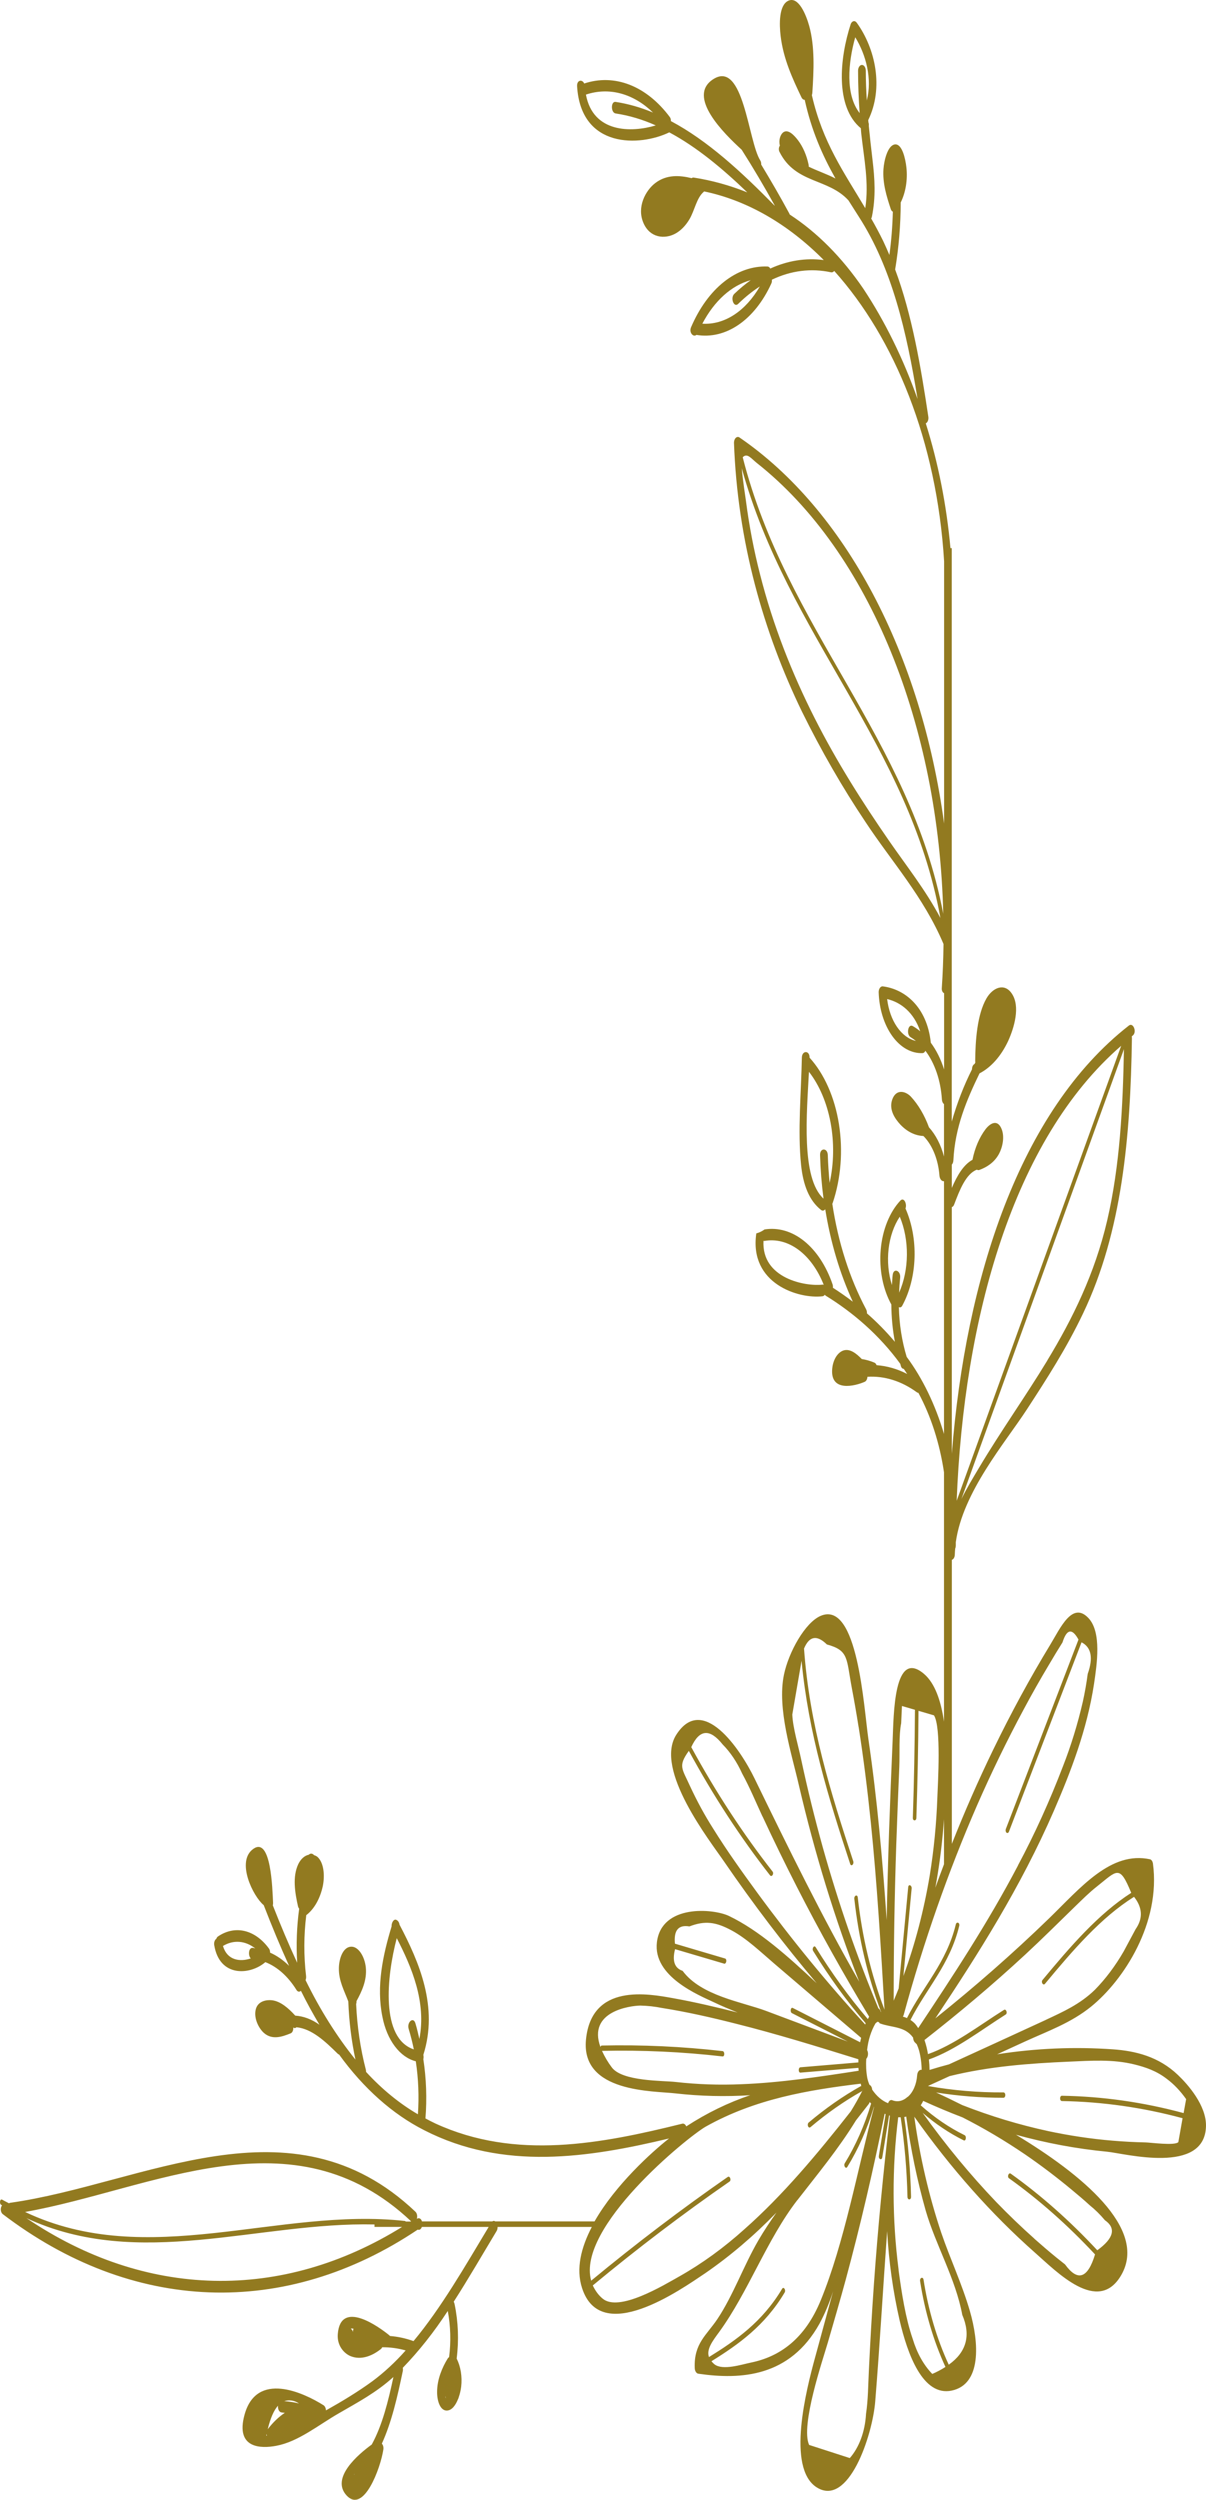 <svg width="280" height="580" viewBox="0 0 280 580" fill="none" xmlns="http://www.w3.org/2000/svg">
<path fill-rule="evenodd" clip-rule="evenodd" d="M0.478 510.342C1.013 510.672 1.548 510.906 2.082 511.207C2.161 511.154 2.243 511.117 2.328 511.097C33.271 506.757 67.58 485.806 96.443 513.157C96.627 513.325 96.762 513.589 96.823 513.898C96.884 514.207 96.866 514.538 96.772 514.828C96.897 514.728 97.037 514.676 97.179 514.674C97.344 514.662 97.508 514.725 97.649 514.857C97.789 514.988 97.899 515.18 97.964 515.407H114.302C114.407 515.33 114.523 515.289 114.64 515.289C114.758 515.289 114.873 515.33 114.979 515.407H138.038C142.895 506.882 151.451 499.236 155.102 496.348C155.185 496.274 155.263 496.23 155.347 496.165C136.512 500.665 116.848 503.664 98.479 494.244C91.148 490.529 84.422 484.553 78.737 476.702C78.62 476.666 78.509 476.599 78.408 476.504C75.44 473.572 72.368 470.705 68.826 470.361C68.719 470.476 68.59 470.542 68.458 470.55C68.325 470.558 68.194 470.507 68.081 470.405C68.115 470.709 68.069 471.021 67.954 471.277C67.84 471.533 67.663 471.714 67.462 471.783C65.461 472.589 63.218 473.352 61.31 471.71C60.167 470.727 58.921 468.469 59.347 466.358C59.774 464.247 61.933 463.947 63.174 464.1C65.137 464.35 66.962 465.911 68.542 467.663C70.494 467.798 72.407 468.519 74.169 469.782C72.668 467.275 71.225 464.65 69.862 461.901C69.702 462.063 69.509 462.131 69.318 462.093C69.127 462.055 68.952 461.914 68.826 461.696C66.879 458.568 64.376 456.333 61.609 455.252C58.077 458.302 50.968 458.83 49.736 451.301C49.689 451.01 49.712 450.702 49.802 450.434C49.892 450.165 50.042 449.953 50.227 449.835C50.306 449.591 50.442 449.398 50.61 449.293C52.545 447.979 54.696 447.541 56.795 448.035C58.895 448.529 60.852 449.932 62.424 452.071C62.518 452.189 62.593 452.339 62.642 452.509C62.69 452.678 62.711 452.862 62.703 453.046C64.268 453.739 65.756 454.774 67.119 456.117C65.078 451.638 63.13 446.94 61.231 442.035C58.778 440.041 54.716 431.853 58.827 428.965C62.939 426.077 63.243 438.238 63.4 441.493C63.41 441.693 63.39 441.893 63.341 442.079C65.161 446.712 67.035 451.162 68.998 455.399C68.742 451.207 68.898 446.981 69.459 442.856C69.345 442.727 69.255 442.555 69.199 442.358C68.488 439.169 67.85 435.453 69.273 432.469C69.559 431.893 69.918 431.407 70.331 431.041C70.744 430.675 71.201 430.435 71.677 430.336C71.862 430.152 72.081 430.062 72.303 430.08C72.525 430.097 72.737 430.22 72.908 430.431C73.177 430.505 73.438 430.633 73.683 430.812C75.234 432.19 75.425 435.211 74.954 437.578C74.644 439.031 74.144 440.377 73.484 441.54C72.824 442.702 72.016 443.658 71.108 444.352C70.526 449.021 70.511 453.808 71.064 458.485C71.1 458.81 71.056 459.143 70.941 459.424C74.281 466.259 78.171 472.453 82.524 477.867C81.597 473.52 81.042 469.015 80.871 464.46C80.871 464.46 80.871 464.416 80.871 464.386C79.944 461.894 78.609 459.585 78.678 456.594C78.737 454.285 79.659 451.895 81.347 451.682C83.167 451.448 84.659 453.926 84.928 456.447C85.247 459.431 83.986 462.07 82.775 464.291C82.788 464.524 82.758 464.758 82.686 464.965C82.915 470.173 83.671 475.299 84.928 480.169C84.975 480.344 84.995 480.531 84.987 480.719C88.701 484.758 92.748 488.064 97.027 490.557C97.311 486.444 97.145 482.289 96.536 478.256C94.727 477.807 93.039 476.602 91.668 474.781C90.298 472.96 89.3 470.596 88.79 467.964C87.318 460.802 88.927 453.53 90.914 446.976C90.865 445.979 91.552 445.056 92.121 445.51C92.281 445.59 92.425 445.73 92.539 445.918C92.652 446.105 92.731 446.334 92.768 446.58C97.356 455.304 101.815 465.64 98.288 476.775C98.362 477.098 98.362 477.449 98.288 477.772C98.978 482.278 99.144 486.927 98.778 491.517C99.544 491.92 100.304 492.331 101.099 492.697C119.743 501.252 139.534 497.411 158.384 492.741C158.566 492.69 158.754 492.722 158.924 492.833C159.094 492.944 159.237 493.129 159.336 493.364C164.12 490.252 169.093 487.829 174.187 486.129C168.412 486.499 162.627 486.36 156.863 485.711C151.78 485.103 134.859 485.616 136.046 473.249C137.317 460.054 150.568 462.583 156.397 463.639C161.372 464.533 166.322 465.699 171.263 466.945C169.452 466.212 167.647 465.479 165.866 464.621C162.171 462.891 151.554 458.581 152.516 450.634C153.59 441.786 165.581 442.798 169.231 444.535C176.174 447.848 183.008 453.955 189.612 460.149C182.129 451.307 174.958 441.892 168.127 431.941C164.816 427.088 151.844 410.631 157.005 402.509C163.108 392.906 171.827 405.705 175.207 412.684C183.057 428.811 190.843 444.696 199.498 459.805C193.852 445.305 189.154 430.026 185.471 414.179C183.783 406.849 180.388 396.454 182.007 388.588C183.082 383.354 186.913 376.456 190.539 374.909C199.169 371.244 200.538 396.168 201.637 403.645C203.663 417.449 204.894 431.457 205.861 445.503C206.131 431.575 206.636 417.734 207.244 403.85C207.5 397.869 207.485 382.386 214.54 388.383C217.101 390.582 218.465 394.665 219.171 399.452V341.606C218.166 334.859 216.131 328.549 213.225 323.17C213.094 323.162 212.965 323.112 212.847 323.023C209.288 320.431 205.353 319.199 201.396 319.439C201.383 319.701 201.318 319.951 201.208 320.158C201.099 320.364 200.951 320.517 200.783 320.597C198.683 321.535 192.344 323.287 193.281 317.056C193.434 316.137 193.756 315.301 194.21 314.641C194.664 313.982 195.233 313.526 195.852 313.325C197.388 312.863 198.835 314.058 200.081 315.326C201.077 315.476 202.062 315.755 203.025 316.162C203.129 316.206 203.226 316.281 203.31 316.381C203.394 316.482 203.464 316.607 203.516 316.748C205.94 316.922 208.335 317.611 210.63 318.793C210.365 318.39 210.095 317.994 209.825 317.599C209.682 317.602 209.541 317.541 209.421 317.423C209.301 317.305 209.208 317.137 209.153 316.939C209.099 316.778 209.074 316.602 209.021 316.44C204.114 309.704 197.991 304.491 191.726 300.636C191.643 300.575 191.566 300.498 191.496 300.408C191.352 300.615 191.165 300.74 190.966 300.76C185.451 301.42 173.882 297.872 175.595 286.172C176.256 286.001 176.899 285.692 177.503 285.256C180.686 284.747 183.897 285.689 186.715 287.958C189.533 290.226 191.825 293.716 193.291 297.967C193.377 298.218 193.406 298.503 193.375 298.781C194.935 299.793 196.49 300.855 198.006 302.028C195 295.527 192.828 288.25 191.599 280.564C191.466 280.739 191.301 280.848 191.125 280.877C190.95 280.906 190.772 280.853 190.617 280.726C187.841 278.527 186.467 274.913 185.991 270.324C185.167 262.326 186.025 253.463 186.168 245.4C186.202 243.677 187.993 243.67 187.963 245.4C191.381 249.166 193.794 254.62 194.776 260.793C195.758 266.966 195.244 273.46 193.326 279.12C193.326 279.194 193.262 279.223 193.237 279.289C194.583 288.234 197.266 296.607 201.087 303.78C201.23 304.05 201.3 304.39 201.283 304.733C203.547 306.702 205.714 308.907 207.769 311.331C207.236 308.511 206.959 305.597 206.945 302.666C205.971 300.911 205.249 298.874 204.825 296.683C204.4 294.493 204.283 292.195 204.479 289.933C204.676 287.671 205.182 285.494 205.967 283.538C206.752 281.582 207.798 279.888 209.04 278.563C209.859 277.698 210.63 279.296 210.232 280.396C211.727 283.775 212.462 287.777 212.331 291.822C212.201 295.867 211.211 299.745 209.506 302.893C209.419 303.085 209.291 303.227 209.143 303.296C208.996 303.365 208.836 303.358 208.692 303.275C208.784 307.264 209.401 311.187 210.507 314.82C214.202 319.809 217.154 325.903 219.171 332.707V274.062C218.92 274.094 218.671 273.98 218.474 273.743C218.278 273.507 218.15 273.167 218.117 272.794C217.985 271.012 217.605 269.29 217.001 267.741C216.397 266.191 215.582 264.849 214.609 263.799L214.515 263.704C214.471 263.66 214.422 263.623 214.378 263.572C212.459 263.498 210.598 262.574 209.03 260.918C207.833 259.621 206.283 257.458 207.176 255.054C208.069 252.65 210.164 253.097 211.474 254.431C213.211 256.312 214.647 258.745 215.678 261.556C217.245 263.283 218.455 265.632 219.171 268.337V256.168C219.031 256.067 218.911 255.91 218.824 255.716C218.738 255.521 218.688 255.295 218.681 255.061C218.409 250.718 217.041 246.692 214.854 243.801C214.778 243.971 214.675 244.109 214.554 244.204C214.433 244.299 214.299 244.347 214.162 244.344C211.565 244.442 209.047 243.014 207.147 240.367C205.247 237.72 204.118 234.066 204.002 230.189C204.003 229.835 204.097 229.496 204.264 229.245C204.431 228.994 204.658 228.851 204.894 228.847C210.061 229.463 215.197 233.605 216.1 241.837C216.1 241.837 216.1 241.888 216.1 241.918C217.399 243.664 218.451 245.78 219.196 248.141V230.438C219.021 230.375 218.868 230.215 218.769 229.99C218.67 229.766 218.631 229.494 218.661 229.228C218.892 225.82 219.014 222.418 219.059 219.031C214.408 208.036 206.989 199.891 200.94 190.713C195.597 182.744 190.665 174.182 186.187 165.1C177.248 146.678 171.223 125.581 170.409 102.71C170.412 102.476 170.455 102.247 170.535 102.045C170.615 101.844 170.728 101.677 170.864 101.56C171 101.444 171.154 101.381 171.31 101.38C171.467 101.378 171.621 101.437 171.758 101.551C183.831 109.827 194.422 122.251 202.666 137.811C210.911 153.371 216.575 171.624 219.196 191.08V130.236C217.494 102.38 207.74 78.511 193.684 62.861C193.583 62.991 193.465 63.088 193.337 63.144C193.209 63.2 193.075 63.213 192.943 63.183C188.336 62.185 183.638 62.771 179.206 64.898C179.228 65.056 179.227 65.218 179.204 65.375C179.18 65.532 179.134 65.68 179.068 65.807C177.164 69.958 174.541 73.257 171.479 75.352C168.418 77.448 165.033 78.261 161.686 77.705C160.979 78.321 159.905 77.162 160.449 75.916C162.343 71.49 164.969 67.868 168.073 65.401C171.178 62.934 174.655 61.706 178.17 61.834C178.299 61.831 178.426 61.872 178.542 61.955C178.657 62.038 178.759 62.16 178.838 62.311C182.854 60.469 187.07 59.8 191.255 60.339C182.926 51.934 173.421 46.485 163.467 44.409C163.467 44.409 163.432 44.475 163.403 44.497C161.72 45.898 161.288 48.822 160.072 50.875C159.161 52.404 158.007 53.564 156.716 54.247C154.331 55.501 150.936 55.244 149.41 51.784C147.762 48.045 149.901 44.16 152.143 42.467C154.763 40.473 157.746 40.649 160.592 41.338C160.733 41.22 160.896 41.171 161.058 41.199C165.259 41.851 169.42 43.001 173.5 44.637C167.725 39.087 161.759 34.117 155.386 30.709C148.64 33.985 134.859 34.586 133.985 20.006C133.902 18.54 135.192 18.342 135.634 19.375C139.117 18.219 142.734 18.319 146.186 19.666C149.637 21.014 152.825 23.57 155.484 27.124C155.581 27.239 155.658 27.388 155.707 27.558C155.755 27.729 155.775 27.914 155.764 28.099C164.325 32.644 172.16 39.894 179.804 47.679H179.873C177.405 43.251 174.864 38.926 172.195 34.74C168.093 30.98 159.331 22.381 165.611 18.364C172.646 13.87 173.696 32.739 176.488 37.181C176.576 37.313 176.643 37.472 176.686 37.646C176.728 37.821 176.744 38.008 176.733 38.193C178.98 41.91 181.173 45.678 183.278 49.577C183.305 49.641 183.33 49.707 183.351 49.775C189.712 53.906 195.511 59.748 200.459 67.01C205.47 74.564 209.707 83.183 213.034 92.586C210.512 76.972 207.083 62.193 199.385 50.267C198.564 48.991 197.766 47.735 196.991 46.499C192.266 41.301 184.725 42.679 180.992 35.268C180.873 35.058 180.814 34.787 180.827 34.513C180.841 34.238 180.927 33.983 181.065 33.802C180.913 33.214 180.916 32.561 181.075 31.977C181.234 31.393 181.535 30.921 181.919 30.657C183.072 29.924 184.455 31.478 185.275 32.541C186.418 34.051 187.266 35.997 187.728 38.171C187.764 38.334 187.777 38.506 187.767 38.677C189.867 39.703 192.104 40.429 193.973 41.419C190.873 35.92 188.385 30.21 186.83 23.158C186.683 23.163 186.538 23.113 186.408 23.015C186.277 22.917 186.164 22.772 186.079 22.593C184.014 18.268 181.884 13.701 181.242 8.372C180.918 5.675 180.805 1.144 183.067 0.155C185.417 -0.872 187.159 3.453 187.875 6.019C189.219 10.894 188.93 16.392 188.606 21.509C188.594 21.706 188.556 21.898 188.493 22.073C190.99 33.069 195.96 39.996 200.891 48.302C201.789 42.437 200.602 36.844 199.959 30.994C199.91 30.576 199.9 30.166 199.861 29.756C193.865 24.785 194.91 13.555 197.52 5.565C197.59 5.389 197.686 5.24 197.801 5.128C197.915 5.016 198.045 4.944 198.18 4.918C198.316 4.892 198.454 4.912 198.583 4.977C198.713 5.042 198.831 5.15 198.929 5.293C203.251 11.29 205.213 20.365 201.583 27.857C201.583 28.04 201.617 28.223 201.632 28.414C201.721 28.65 201.749 28.926 201.71 29.191C201.961 31.749 202.24 34.322 202.554 36.91C203.113 41.528 203.359 45.707 202.432 50.274C202.397 50.43 202.342 50.574 202.27 50.699C203.217 52.356 204.149 54.078 205.051 55.918C205.542 56.967 206.033 58.066 206.494 59.158C206.94 55.848 207.208 52.49 207.294 49.116C207.185 49.071 207.085 48.991 207 48.88C206.915 48.77 206.847 48.632 206.803 48.478C205.851 45.59 204.89 42.54 205.115 39.234C205.257 37.196 206.096 33.773 207.725 33.516C209.438 33.245 210.213 36.837 210.438 38.794C210.598 40.221 210.564 41.682 210.337 43.089C210.11 44.496 209.696 45.82 209.119 46.982C209.107 52.224 208.674 57.444 207.828 62.531C211.753 73.043 213.775 85.006 215.531 96.669C215.584 96.993 215.552 97.334 215.443 97.623C215.334 97.913 215.155 98.13 214.942 98.231C217.827 107.388 219.759 117.15 220.673 127.179H220.967V260.237C222.202 255.924 223.782 251.85 225.672 248.105C225.668 247.827 225.725 247.555 225.834 247.33C225.943 247.105 226.098 246.94 226.276 246.858L226.447 246.506C226.426 246.42 226.414 246.328 226.413 246.235C226.447 241.5 226.859 235.379 229.043 231.625C230.47 229.177 233.164 227.96 234.891 230.496C236.981 233.517 235.416 238.56 234.067 241.529C232.437 245.019 230.11 247.649 227.419 249.043C224.475 255.12 221.723 261.505 221.35 269.217C221.343 269.415 221.306 269.608 221.243 269.782C221.179 269.955 221.09 270.106 220.982 270.221V275.631C222.203 272.772 223.695 270.228 225.78 269.099C226.331 266.352 227.384 263.889 228.822 261.989C229.941 260.559 231.594 259.65 232.531 261.915C233.296 263.733 232.771 266.196 231.932 267.736C230.804 269.796 229.043 270.837 227.36 271.46C227.176 271.527 226.983 271.501 226.81 271.386C224.254 272.325 222.763 276.21 221.536 279.45C221.482 279.611 221.403 279.751 221.307 279.86C221.211 279.969 221.1 280.045 220.982 280.081V337.303C224.195 296.611 236.682 257.788 262.091 237.952C263.111 237.145 264.019 239.462 262.994 240.268L262.758 240.473C262.789 240.603 262.803 240.739 262.802 240.877C262.469 263.653 260.54 285.754 251.459 304.741C247.618 312.804 243.03 319.93 238.428 326.989C233.316 334.833 223.533 346.166 221.909 357.822C221.909 358.085 221.909 358.342 221.909 358.606C221.906 358.848 221.859 359.084 221.772 359.288C221.723 359.749 221.692 360.214 221.678 360.68C221.677 360.973 221.608 361.256 221.483 361.48C221.358 361.705 221.184 361.858 220.992 361.912V427.814C223.955 420.327 227.154 413.048 230.588 405.976C234.698 397.501 239.117 389.372 243.825 381.624C246.151 377.819 248.942 371.412 252.715 375.43C255.806 378.728 254.678 386.132 254.005 390.677C252.386 401.314 248.609 411.086 244.684 420.139C236.956 437.894 227.144 453.332 217.165 468.301C226.163 461.095 234.994 453.412 243.565 445.1C250.851 438.033 257.881 429.39 267.051 431.399C267.202 431.457 267.34 431.575 267.451 431.74C267.561 431.905 267.64 432.111 267.679 432.337C269.533 446.155 260.933 459.394 253.343 465.559C248.643 469.371 243.241 471.262 238.168 473.586L231.506 476.636C240.445 475.238 249.443 474.854 258.421 475.485C263.641 475.859 269.004 477.156 273.488 481.437C275.808 483.637 280.096 488.511 279.998 493.291C279.758 504.668 261.085 499.625 257.067 499.243C249.956 498.559 242.878 497.242 235.872 495.299C250.87 504.331 266.604 517.042 260.315 527.877C254.947 537.135 245.341 527.085 240.263 522.635C230.176 513.719 220.788 503.146 212.273 491.114C213.57 500.456 215.675 509.507 218.534 518.039C220.629 524.167 223.332 529.856 225.172 536.182C227.33 543.601 227.904 553.204 220.967 554.663C214.265 556.077 210.703 546.254 208.854 538.315C207.326 531.636 206.357 524.7 205.969 517.665C205.012 530.86 204.276 543.997 203.202 557.199C202.544 565.226 196.986 581.734 189.641 577.131C182.493 572.652 187.286 554.149 189.185 547.185C190.603 541.973 192.025 536.791 193.429 531.615C192.571 534.314 191.502 536.851 190.245 539.173C183.376 551.488 172.043 552.177 162.196 550.755C161.96 550.746 161.735 550.602 161.568 550.352C161.401 550.103 161.304 549.767 161.298 549.414C161.077 543.711 164.05 541.812 166.543 538.088C170.208 532.612 172.68 525.626 176.066 519.82C177.39 517.54 178.818 515.422 180.275 513.355C175.038 518.75 169.5 523.461 163.722 527.437C157.937 531.322 139.495 544.363 135.138 530.875C133.666 526.367 134.937 521.418 137.405 516.69H115.523C115.53 516.865 115.513 517.04 115.473 517.205C115.434 517.37 115.372 517.522 115.293 517.65C112.006 523.104 108.763 528.72 105.338 534.049C105.427 534.197 105.494 534.372 105.534 534.562C106.394 538.66 106.562 543.011 106.025 547.229C106.487 548.151 106.818 549.203 106.999 550.323C107.179 551.442 107.205 552.604 107.075 553.739C106.967 554.62 106.768 555.47 106.486 556.261C106.457 556.349 106.442 556.437 106.408 556.525C106.373 556.612 106.378 556.569 106.359 556.598C105.789 558.064 104.926 559.23 103.802 559.296C102.208 559.391 101.462 557.052 101.482 554.963C101.482 552.09 102.664 549.297 103.935 547.237C104.026 547.086 104.141 546.97 104.269 546.899C104.726 543.342 104.62 539.674 103.959 536.189C100.768 541.08 97.269 545.499 93.509 549.385C93.57 549.643 93.57 549.925 93.509 550.184C92.283 556.048 90.929 562.015 88.652 566.978C88.798 567.126 88.91 567.338 88.972 567.585C89.034 567.832 89.044 568.101 89.001 568.356C88.348 572.689 84.443 583.245 80.493 579.022C76.671 574.932 83.231 569.412 86.312 567.176C88.765 562.704 90.144 557.118 91.341 551.51C87.288 555.176 83.069 557.375 78.678 559.926C73.904 562.66 69.268 566.523 64.126 567.476C60.564 568.151 54.628 568.107 56.767 560.293C59.568 550.03 70.504 555.161 75.106 558.057C75.267 558.157 75.406 558.323 75.508 558.536C75.609 558.748 75.669 558.998 75.68 559.259C79.374 557.184 83.113 554.934 86.474 552.478C89.186 550.46 91.768 548.072 94.186 545.345C92.389 544.839 90.564 544.593 88.736 544.612C88.656 544.789 88.548 544.933 88.422 545.03C86.327 546.694 83.79 547.618 81.435 546.687C79.88 546.064 78.212 544.231 78.423 541.555C79.056 533.389 88.058 539.921 90.423 541.863C90.459 541.902 90.492 541.946 90.521 541.995C92.359 542.135 94.183 542.528 95.972 543.168H96.021C102.453 535.434 107.924 525.897 113.458 516.69H97.94C97.871 516.899 97.764 517.074 97.631 517.193C97.498 517.313 97.344 517.372 97.189 517.365C97.124 517.356 97.06 517.337 96.998 517.306C81.774 527.517 65.212 532.494 48.53 531.87C31.848 531.245 15.473 525.036 0.611 513.699C0.493 513.603 0.393 513.465 0.319 513.298C0.246 513.131 0.2 512.939 0.187 512.74C0.174 512.541 0.194 512.34 0.245 512.154C0.295 511.969 0.375 511.805 0.478 511.676L0.277 511.573C-0.214 511.273 0.002 510.071 0.498 510.371M51.777 451.536C52.758 454.857 55.741 455.238 58.229 454.395C57.557 453.742 57.694 451.858 58.67 451.939C58.877 451.939 59.068 452.049 59.269 452.078C58.121 451.171 56.855 450.65 55.558 450.551C54.261 450.452 52.966 450.778 51.763 451.506L51.777 451.536ZM92.116 449.689C89.756 458.632 88.323 472.912 96.08 475.5C95.752 473.886 95.354 472.307 94.888 470.771C94.397 469.21 95.957 467.839 96.438 469.415C96.806 470.61 97.076 471.827 97.365 473.08C99.024 464.518 95.604 456.447 92.101 449.659L92.116 449.689ZM187.816 248.676C187.325 258.206 185.937 273.322 191.201 278.109C190.76 274.775 190.492 271.395 190.397 268C190.348 266.277 192.143 266.277 192.192 268C192.262 270.159 192.405 272.312 192.619 274.451C193.615 269.927 193.691 265.062 192.836 260.474C191.981 255.886 190.234 251.78 187.816 248.676ZM177.513 287.917C177.429 287.924 177.344 287.911 177.263 287.88C176.772 296.677 187.075 298.524 190.976 298.055C191.068 298.049 191.161 298.067 191.25 298.107C189.861 294.605 187.824 291.78 185.383 289.972C182.943 288.164 180.204 287.45 177.498 287.917H177.513ZM208.913 282.287C207.545 284.325 206.635 286.947 206.308 289.792C205.981 292.636 206.253 295.562 207.087 298.165C207.146 297.373 207.161 296.589 207.259 295.79C207.47 294.089 209.197 294.808 208.986 296.523C208.868 297.65 208.788 298.785 208.746 299.924C209.902 297.317 210.531 294.267 210.558 291.139C210.585 288.012 210.009 284.938 208.898 282.287H208.913ZM205.969 231.794C206.262 234.256 207.064 236.518 208.263 238.263C209.462 240.008 210.996 241.148 212.651 241.522C212.254 241.198 211.844 240.909 211.425 240.657C210.355 240.041 210.821 237.446 211.915 238.069C212.513 238.412 213.093 238.819 213.652 239.286C212.195 234.961 209.202 232.549 205.939 231.794H205.969ZM163.064 75.103C165.582 75.258 168.09 74.562 170.401 73.065C172.713 71.569 174.769 69.311 176.414 66.46C174.659 67.592 172.974 68.948 171.375 70.514C170.394 71.467 169.506 69.143 170.468 68.197C171.697 67.015 172.975 65.95 174.295 65.008C169.849 66.202 165.853 69.794 163.064 75.103ZM136.036 21.948C137.699 30.855 146.55 30.811 152.251 29.096C149.21 27.73 146.089 26.802 142.929 26.325C141.791 26.156 141.781 23.473 142.929 23.642C145.867 24.098 148.774 24.926 151.618 26.119C149.336 23.913 146.783 22.408 144.108 21.692C141.433 20.976 138.689 21.063 136.036 21.948ZM198.565 8.643C196.902 14.559 196.24 21.978 199.586 26.237C199.348 22.972 199.225 19.691 199.218 16.407C199.218 16.051 199.313 15.71 199.481 15.458C199.649 15.206 199.878 15.065 200.116 15.065C200.354 15.065 200.582 15.206 200.751 15.458C200.919 15.71 201.014 16.051 201.014 16.407C201.014 18.745 201.112 21.039 201.249 23.319C202.539 18.217 201.063 12.734 198.565 8.643ZM206.199 487.991C206.276 487.714 206.419 487.49 206.601 487.362C206.782 487.235 206.989 487.213 207.181 487.302C207.772 487.536 208.39 487.587 208.995 487.454C209.601 487.32 210.182 487.004 210.703 486.525H210.747C211.353 486.009 211.867 485.285 212.247 484.413C212.628 483.541 212.864 482.546 212.936 481.511C212.946 481.323 212.982 481.14 213.041 480.973C213.1 480.806 213.181 480.659 213.279 480.54C213.377 480.422 213.49 480.334 213.612 480.283C213.733 480.232 213.86 480.218 213.986 480.242C213.964 478.7 213.758 477.176 213.377 475.741C213.226 475.229 213.044 474.738 212.833 474.275C212.732 474.21 212.639 474.121 212.558 474.011C212.4 473.898 212.265 473.723 212.167 473.505C212.07 473.287 212.013 473.034 212.003 472.773C210.041 470.053 207.043 470.5 204.242 469.452C204.174 469.308 204.076 469.201 203.964 469.145C203.852 469.09 203.731 469.089 203.619 469.144C203.519 469.272 203.404 469.371 203.28 469.437C202.248 471.19 201.568 473.342 201.318 475.646C201.399 475.796 201.459 475.97 201.493 476.155C201.528 476.341 201.536 476.536 201.518 476.727C201.501 476.918 201.456 477.102 201.389 477.267C201.322 477.431 201.232 477.573 201.126 477.684C201.023 479.158 201.1 480.649 201.352 482.082C201.473 482.664 201.648 483.216 201.872 483.724C202.038 483.793 202.186 483.936 202.297 484.134C202.407 484.332 202.475 484.575 202.49 484.831C203.52 486.353 204.799 487.443 206.199 487.991ZM153.703 465.889C152.029 465.553 150.344 465.367 148.655 465.332C146.31 465.376 136.389 466.652 139.402 474.942C139.427 474.843 139.472 474.757 139.531 474.697C139.589 474.636 139.659 474.604 139.73 474.605C149.091 474.4 158.434 474.83 167.759 475.895C168.289 475.954 168.289 477.193 167.759 477.134C158.438 476.064 149.106 475.634 139.765 475.844C140.413 477.246 141.173 478.526 142.027 479.656C144.45 482.977 154.032 482.72 156.858 483.057C161.944 483.63 167.047 483.804 172.146 483.578C181.242 483.226 190.299 481.848 199.35 480.455C199.35 480.22 199.306 480.008 199.301 479.781L185.844 480.888C185.309 480.924 185.314 479.685 185.844 479.649L199.292 478.52C199.292 478.278 199.292 478.021 199.292 477.787C189.837 474.854 180.378 471.922 170.86 469.54C165.184 468.096 159.439 466.798 153.713 465.889H153.703ZM169.756 447.841C166.234 445.957 163.707 445.561 160.057 446.969C157.51 446.536 156.402 447.878 156.701 450.971L168.334 454.409C168.858 454.563 168.638 455.751 168.118 455.604L156.735 452.247C156.034 454.915 156.593 456.645 158.482 457.276C162.79 463.089 172.337 464.496 177.827 466.556L196.824 473.682L183.857 467.084C183.366 466.827 183.567 465.618 184.073 465.889L199.699 473.843C199.767 473.484 199.856 473.146 199.934 472.802C199.91 472.802 199.885 472.802 199.856 472.758L179.799 455.626C176.546 452.841 173.323 449.732 169.766 447.841H169.756ZM177.022 421.451C175.477 418.123 174.044 414.656 172.322 411.525C171.112 408.851 169.57 406.549 167.779 404.745C164.791 400.999 162.382 401.226 160.493 405.368C166.188 415.818 172.504 425.477 179.363 434.228C179.77 434.749 179.181 435.621 178.774 435.108C171.923 426.351 165.616 416.686 159.929 406.233C157.388 409.795 158.335 410.272 160.199 414.399C161.814 417.883 163.606 421.174 165.562 424.244C168.795 429.449 172.288 434.309 175.786 439.103C183.769 449.989 192.145 460.213 200.876 469.73C200.916 469.635 200.945 469.525 200.984 469.43C196.624 464.348 192.548 458.743 188.797 452.672C188.439 452.086 189.023 451.206 189.381 451.8C193.107 457.839 197.157 463.414 201.49 468.47C201.588 468.279 201.686 468.088 201.789 467.912C195.936 458.185 190.308 448.171 184.995 437.762C182.261 432.41 179.606 426.969 177.032 421.436L177.022 421.451ZM199.341 400.691C198.86 397.641 198.333 394.611 197.761 391.601C196.475 384.776 197.103 382.943 191.976 381.543C189.646 379.263 187.885 379.601 186.673 382.496C187.929 400.192 192.899 416.041 198.099 431.831C198.335 432.564 197.609 433.173 197.383 432.454C192.398 417.317 187.688 402.12 186.099 385.341L183.95 397.803C184.063 400.859 185.422 405.36 186.02 408.271C187.492 415.154 189.165 421.92 191.02 428.591C194.656 441.546 198.978 454.047 203.943 465.977C204.071 466.051 204.187 466.164 204.285 466.309C204.382 466.454 204.458 466.628 204.507 466.82H204.571C201.472 458.69 199.365 449.801 198.35 440.569C198.266 439.792 199.066 439.455 199.149 440.239C200.165 449.407 202.268 458.23 205.361 466.292C204.507 451.763 203.653 437.219 202.176 422.8C201.416 415.389 200.498 407.992 199.35 400.676L199.341 400.691ZM216.841 397.993L213.25 396.945C213.194 405.219 213.031 413.492 212.759 421.766C212.759 422.558 211.905 422.565 211.935 421.766C212.21 413.419 212.373 405.065 212.425 396.703L209.408 395.823C209.349 397.158 209.29 398.492 209.227 399.826C208.662 402.597 208.918 406.863 208.795 409.839C208.54 415.851 208.306 421.862 208.093 427.873C207.684 439.978 207.483 452.088 207.49 464.203C207.877 463.265 208.27 462.326 208.643 461.366C209.379 453.547 210.118 445.71 210.86 437.857C210.934 437.065 211.734 437.402 211.66 438.179L209.747 458.478C212.444 451.12 214.498 443.276 215.86 435.137C216.817 429.222 217.408 423.188 217.626 417.111C217.754 413.629 218.553 400.647 216.841 397.993ZM176.448 133.205C179.49 145.212 183.945 156.355 189.116 166.574C194.287 176.793 200.224 186.124 206.381 195.031C210.463 200.932 214.82 206.386 218.337 212.984C211.003 172.665 182.866 147.375 172.219 108.64C172.42 111.264 173.058 115.186 173.2 116.308C173.952 122.07 175.039 127.724 176.448 133.205ZM175.712 107.423C174.422 106.404 173.485 104.997 172.44 106.096C182.537 145.872 211.258 171.265 218.995 212.001C217.984 168.604 202.024 128.191 175.712 107.423ZM222.115 348.204L260.31 242.643C235.092 264.496 223.759 306.104 222.115 348.204ZM243.173 315.612C249.001 306.009 254.177 295.526 257.057 283.174C260.03 270.412 260.697 256.843 260.948 243.428C248.368 278.224 235.792 313.012 223.219 347.793C224.455 345.286 225.893 342.918 227.301 340.551C232.403 331.981 238.016 324.13 243.173 315.641V315.612ZM219.171 422.096C219.127 422.712 219.078 423.298 219.034 423.841C218.646 428.62 218.019 433.349 217.16 437.989C217.817 436.164 218.489 434.324 219.171 432.542V422.096ZM236.343 432.806C240.222 425.546 243.719 417.848 246.803 409.781C248.661 405.036 250.201 400.03 251.4 394.834C251.87 392.719 252.25 390.562 252.538 388.375C253.858 384.644 253.363 382.203 251.106 381.045L234.229 425.028C234.168 425.156 234.078 425.246 233.975 425.279C233.873 425.312 233.766 425.286 233.676 425.207C233.585 425.127 233.519 425 233.488 424.85C233.458 424.7 233.467 424.539 233.512 424.398L250.394 380.414C248.923 377.731 247.676 377.922 246.68 381.074C245.627 382.75 244.589 384.461 243.565 386.206C241.514 389.627 239.524 393.145 237.594 396.762C233.78 403.863 230.202 411.225 226.859 418.849C220.163 434.206 214.459 450.48 209.825 467.451C209.78 467.619 209.711 467.771 209.624 467.898C209.945 467.983 210.263 468.096 210.576 468.235C214.26 460.904 219.76 455.392 221.909 446.507C222.091 445.774 222.89 446.082 222.709 446.837C220.535 455.824 215.134 461.286 211.385 468.675C211.764 468.913 212.124 469.21 212.46 469.562C212.717 469.865 212.959 470.198 213.181 470.559C221.257 458.412 229.308 446.236 236.363 432.806H236.343ZM242.863 468.623C246.759 466.798 250.757 465.031 254.211 461.659C256.691 459.135 258.939 456.139 260.899 452.745L263.651 447.614C265.402 445.107 265.27 442.607 263.293 440.1C255.615 444.909 249.099 452.481 242.618 460.281C242.206 460.78 241.637 459.907 242.034 459.409C248.481 451.646 255.011 444.066 262.64 439.176C259.898 432.52 259.422 433.95 254.574 437.784C252.882 439.118 251.282 440.716 249.668 442.277C245.787 446.053 241.941 449.886 238.001 453.53C230.387 460.574 222.576 467.121 214.638 473.322C214.994 474.364 215.267 475.463 215.453 476.599C221.556 474.437 227.345 469.95 233.09 466.336C233.581 466.021 233.993 467.069 233.507 467.399C227.703 471.064 221.831 475.653 215.664 477.838C215.755 478.64 215.806 479.451 215.816 480.264C217.287 479.81 218.803 479.37 220.319 478.974C227.85 475.522 235.377 472.091 242.883 468.623H242.863ZM243.256 494.434C248.255 495.497 253.274 496.26 258.318 496.678C260.859 496.893 263.402 497.027 265.947 497.081C266.899 497.081 272.855 497.902 273.581 497C273.908 495.163 274.235 493.318 274.562 491.466C265.311 488.974 255.937 487.643 246.538 487.485C246.429 487.485 246.324 487.42 246.247 487.305C246.169 487.189 246.126 487.033 246.126 486.869C246.126 486.706 246.169 486.549 246.247 486.434C246.324 486.318 246.429 486.253 246.538 486.253C256.019 486.408 265.473 487.754 274.803 490.278C274.999 489.193 275.19 488.116 275.387 487.038C274.059 485.156 272.553 483.577 270.917 482.354C268.523 480.499 265.977 479.627 263.342 478.982C258.318 477.743 253.255 478.124 248.187 478.344C238.865 478.747 229.631 479.451 220.472 481.694L215.502 483.966C215.504 483.981 215.504 483.996 215.502 484.01C221.307 485.023 227.148 485.512 232.992 485.477C233.103 485.477 233.209 485.542 233.287 485.659C233.365 485.776 233.409 485.934 233.409 486.1C233.409 486.265 233.365 486.423 233.287 486.54C233.209 486.657 233.103 486.723 232.992 486.723C227.761 486.73 222.533 486.319 217.332 485.491C219.01 486.261 221.075 487.25 223.415 488.423C229.955 490.981 236.585 492.988 243.276 494.434H243.256ZM240.145 519.424C241.813 520.891 243.496 522.357 245.213 523.749C245.9 524.299 246.582 524.849 247.274 525.392C250.218 529.445 252.548 528.639 254.236 523.068C247.939 516.309 241.253 510.397 234.258 505.401C233.767 505.056 234.194 503.986 234.675 504.331C241.71 509.354 248.432 515.303 254.761 522.107C258.593 519.336 259.177 516.976 256.532 515.136C255.435 513.829 254.261 512.673 253.024 511.683C251.655 510.415 250.237 509.242 248.829 508.069C245.303 505.137 241.706 502.413 238.036 499.896C233.277 496.656 228.412 493.777 223.459 491.268C220.408 490.109 217.371 488.827 214.349 487.448C214.173 487.812 213.98 488.155 213.77 488.475C216.987 491.34 220.406 493.666 223.965 495.409C224.455 495.659 224.254 496.876 223.744 496.604C220.433 494.961 217.241 492.825 214.216 490.227C219.586 497.727 225.305 504.65 231.329 510.943C234.211 513.919 237.156 516.746 240.165 519.424H240.145ZM208.613 526.63C209.33 531.96 210.232 537.839 211.91 542.684C212.897 545.959 214.467 548.766 216.449 550.799C217.489 550.356 218.51 549.815 219.505 549.179C216.73 543.146 214.733 536.391 213.618 529.262C213.5 528.485 214.295 528.155 214.422 528.932C215.528 535.998 217.513 542.69 220.275 548.659C224.377 545.727 225.456 541.878 223.415 537.099C221.865 528.698 217.248 520.927 214.923 512.908C212.935 505.872 211.42 498.56 210.399 491.077C210.311 491.077 210.237 491.15 210.139 491.172C210.041 491.194 210.007 491.172 209.938 491.172C210.848 497.266 211.378 503.472 211.523 509.711C211.523 510.503 210.708 510.503 210.689 509.711C210.549 503.496 210.019 497.313 209.104 491.246C208.918 491.246 208.731 491.246 208.54 491.246C207.088 502.945 207.119 514.948 208.633 526.63H208.613ZM187.836 567.264L197.3 570.321C198.376 569.104 199.269 567.56 199.918 565.791C200.567 564.023 200.959 562.069 201.068 560.058C201.558 556.796 201.558 553.409 201.725 550.081C202.044 543.373 202.422 536.666 202.898 529.973C203.825 516.873 205.096 503.847 206.607 490.872C206.543 490.872 206.484 490.835 206.425 490.806C205.899 494.056 205.372 497.301 204.845 500.541C204.723 501.311 203.918 500.988 204.046 500.211C204.569 496.981 205.092 493.753 205.616 490.527C205.542 490.527 205.473 490.447 205.4 490.41C202.755 503.436 199.782 516.28 196.363 528.896C195.033 533.8 193.61 538.638 192.207 543.491C191.074 547.398 185.809 562.778 187.855 567.264H187.836ZM185.113 510.474C178.058 519.593 173.721 531.813 166.96 541.086C165.488 543.102 163.962 545.052 164.6 546.885C170.85 543.022 176.998 538.733 181.585 531.043C181.938 530.442 182.527 531.322 182.169 531.916C177.577 539.62 171.439 543.967 165.179 547.852C165.389 548.117 165.615 548.351 165.856 548.549C167.774 550.074 172.273 548.586 174.329 548.168C181.08 546.79 186.899 542.648 190.563 533.69C196.034 520.333 199.086 503.385 202.952 488.827H202.912C201.358 493.935 199.27 498.641 196.726 502.769C196.363 503.356 195.779 502.483 196.142 501.897C198.659 497.803 200.721 493.133 202.25 488.064C202.137 487.954 202.024 487.837 201.916 487.712C201.865 487.9 201.785 488.066 201.681 488.196C200.7 489.457 199.718 490.71 198.737 491.964C194.591 498.708 189.823 504.419 185.132 510.474H185.113ZM137.238 529.174C147.629 520.588 158.204 512.561 168.962 505.093C169.452 504.763 169.864 505.826 169.383 506.163C158.59 513.631 148.006 521.665 137.631 530.266C138.213 531.516 138.981 532.549 139.873 533.287C143.655 536.585 154.14 530.178 157.751 528.155C163.014 525.184 168.085 521.503 172.901 517.159C181.732 509.352 189.739 499.8 197.52 489.889C198.502 488.306 199.427 486.654 200.297 484.934V484.89C200.252 485.045 200.167 485.166 200.062 485.227C195.95 487.544 191.964 490.333 188.14 493.569C188.046 493.638 187.937 493.651 187.837 493.605C187.737 493.56 187.652 493.46 187.598 493.325C187.545 493.19 187.528 493.03 187.55 492.877C187.572 492.724 187.632 492.589 187.718 492.499C191.606 489.212 195.659 486.381 199.841 484.032C199.885 484.032 199.915 484.032 199.954 484.032C199.993 484.032 199.954 484.032 199.954 483.974C199.905 483.812 199.885 483.622 199.841 483.453C187.664 484.919 175.34 486.972 163.83 493.43C159.596 495.857 133.789 516.807 137.258 529.174H137.238ZM61.977 565.138C61.937 565.001 61.912 564.855 61.904 564.706C61.904 564.837 61.845 564.947 61.815 565.087C61.859 565.116 61.933 565.116 61.977 565.138ZM62.159 563.628C63.348 562.067 64.688 560.782 66.133 559.816C65.887 559.816 65.642 559.75 65.392 559.735C65.264 559.729 65.138 559.682 65.023 559.596C64.908 559.51 64.807 559.388 64.727 559.238C64.647 559.088 64.589 558.914 64.558 558.728C64.527 558.542 64.524 558.348 64.548 558.159C63.57 559.259 62.774 561.082 62.159 563.628ZM65.951 557.111C67.117 557.191 68.278 557.372 69.43 557.653C68.338 556.925 67.119 556.74 65.951 557.126V557.111ZM81.43 540.317C81.547 540.366 81.653 540.459 81.739 540.588C81.825 540.716 81.888 540.875 81.921 541.05C81.934 540.788 81.992 540.536 82.088 540.317H82.024C81.83 540.23 81.624 540.23 81.43 540.317ZM82.279 574.155C82.26 574.111 82.243 574.064 82.23 574.015L82.191 574.067C82.215 574.093 82.238 574.123 82.259 574.155H82.279ZM103.547 556.393C103.478 556.253 103.419 556.103 103.371 555.945C103.395 556.173 103.449 556.341 103.547 556.393ZM103.351 555.887C103.351 555.887 103.351 555.843 103.351 555.828C103.351 555.828 103.351 555.843 103.351 555.865V555.887ZM5.826 513.215C34.37 526.777 64.7 512.043 94.034 515.312C94.097 515.336 94.156 515.381 94.206 515.444H95.344L95.442 515.385C68.017 489.508 35.479 507.959 5.826 513.215ZM93.362 516.683H86.95V516.118C59.966 515.488 32.305 526.784 6.145 514.652C19.816 523.891 34.61 528.839 49.612 529.188C64.615 529.537 79.505 525.281 93.362 516.683Z" fill="#927A20"/>
</svg>
